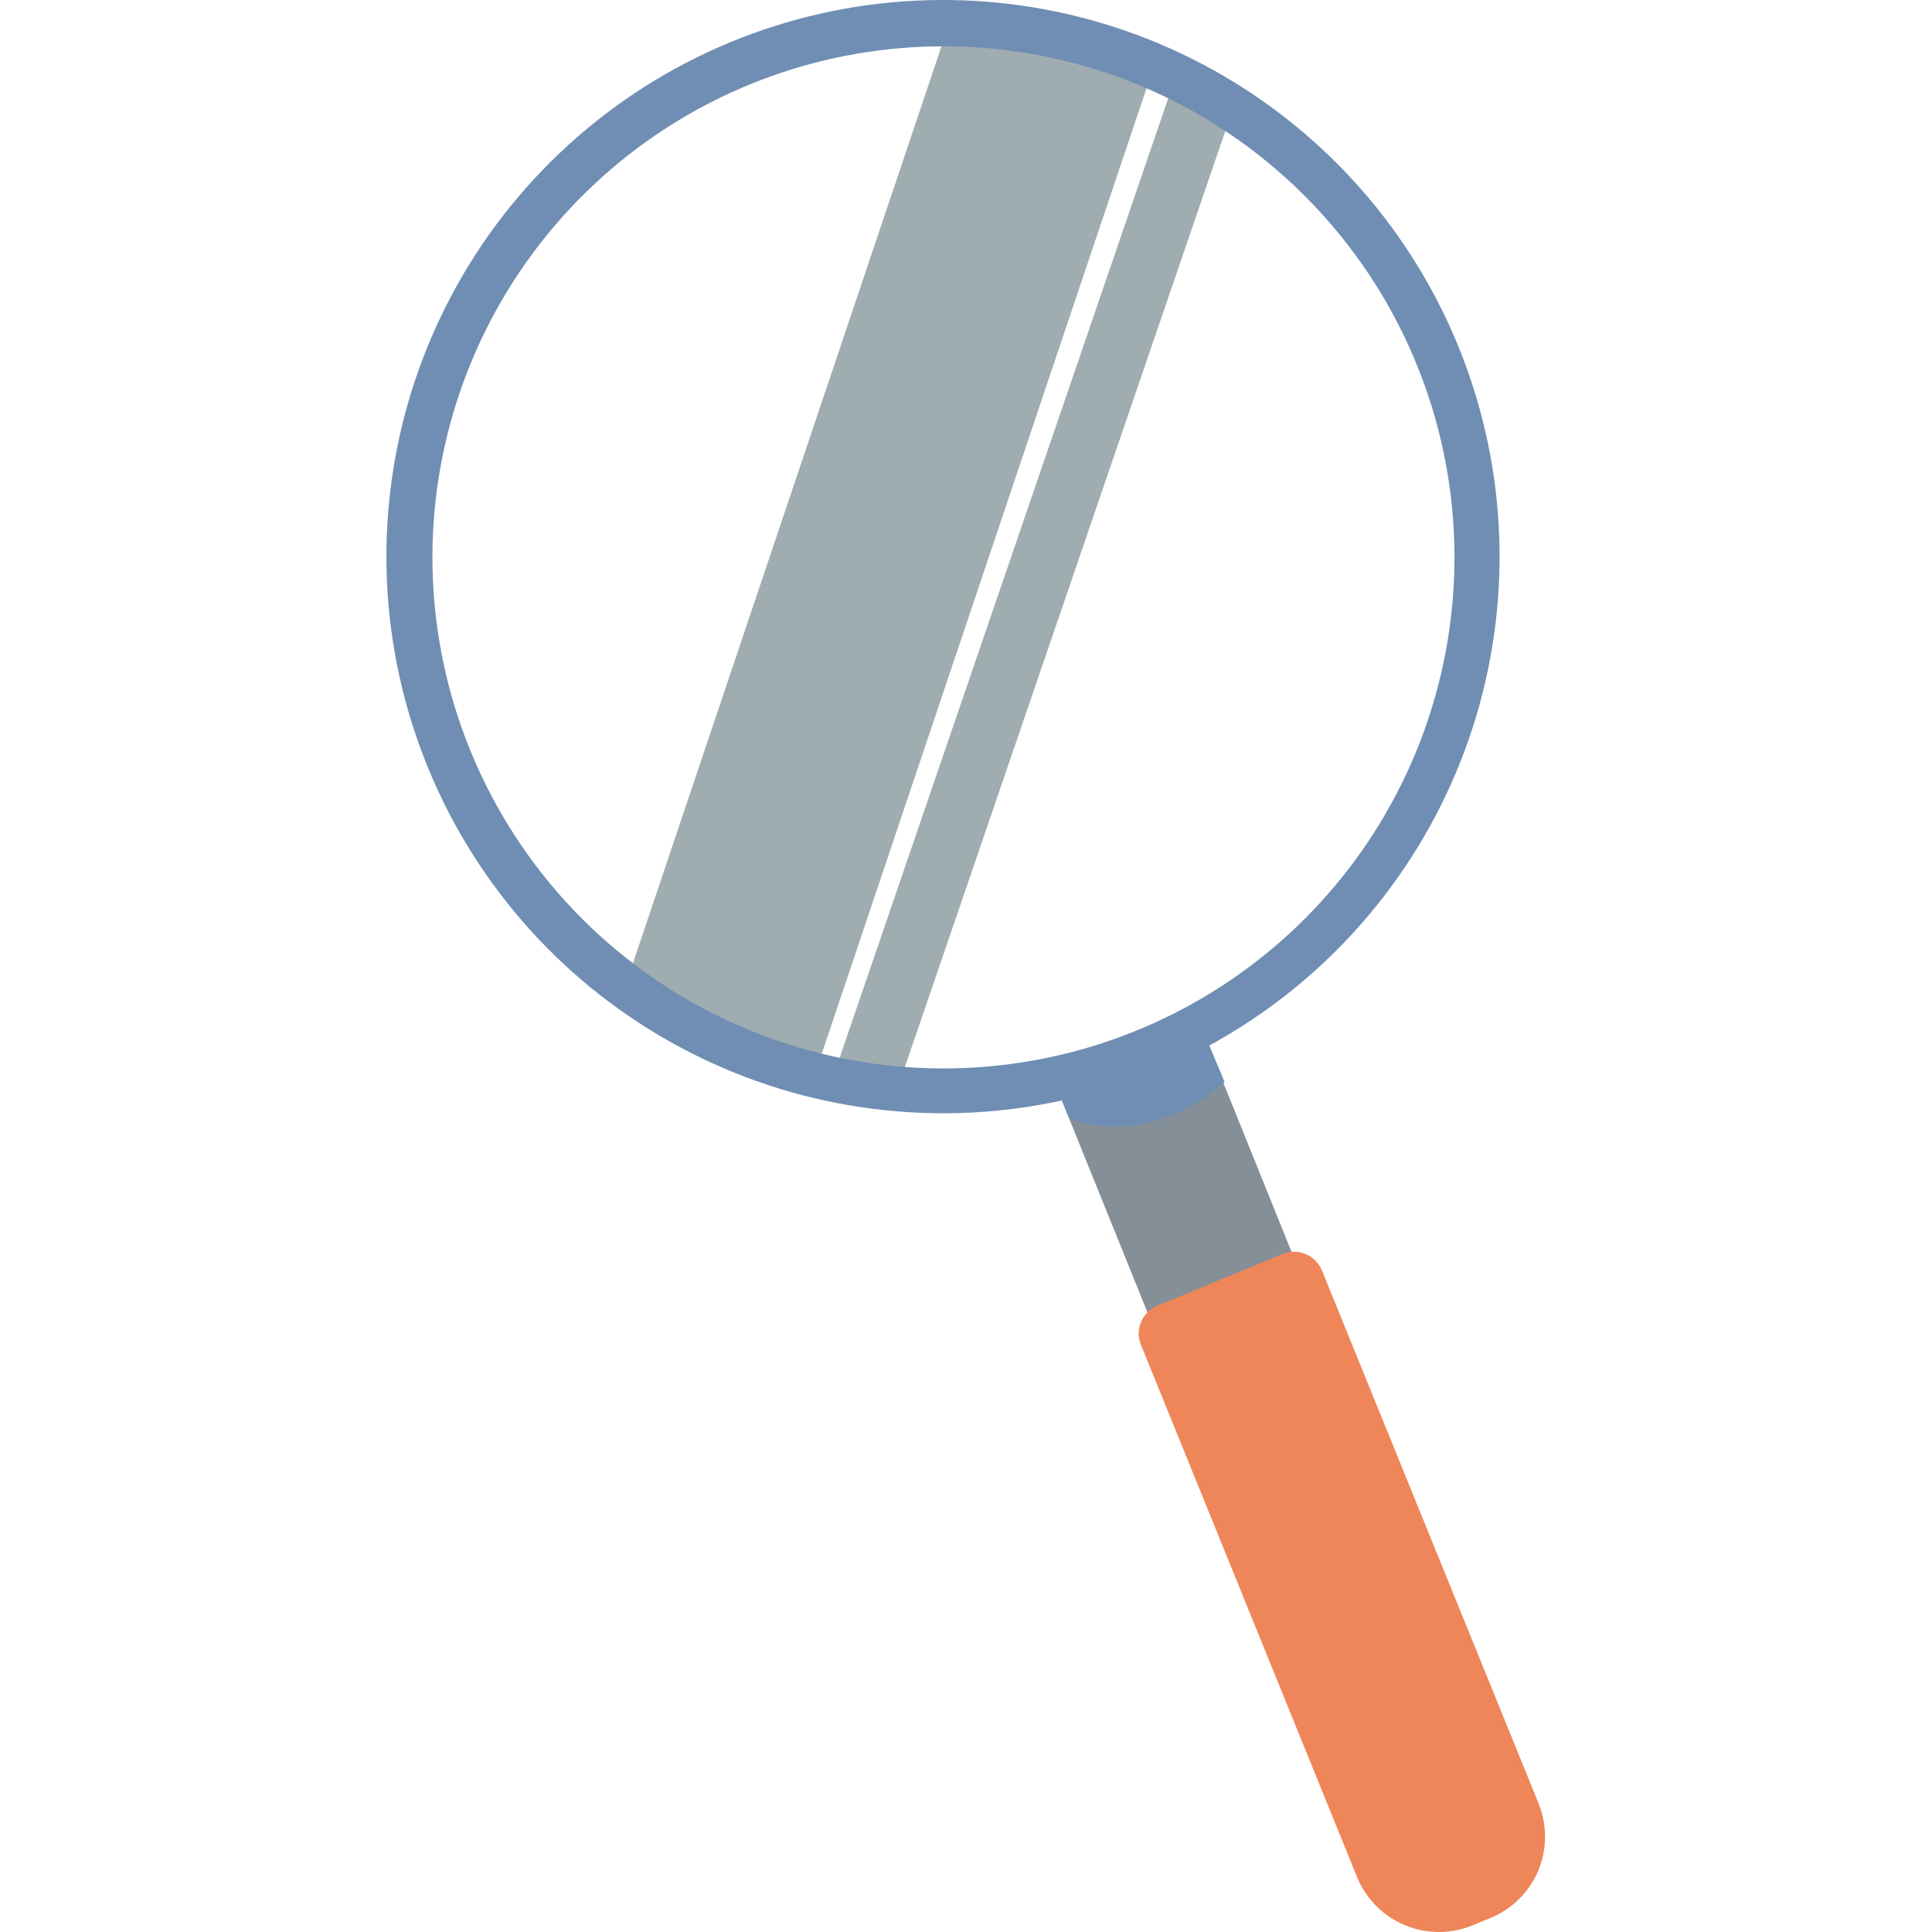 <svg width="45" height="45" viewBox="0 0 45 45" fill="none" xmlns="http://www.w3.org/2000/svg">
<g clip-path="url(#clip0_4525_144952)">
<path d="M26.786 1.813L22.175 0.348L14.444 23.322L19.058 24.788L26.786 1.813Z" fill="#9FACB0"/>
<path d="M20.857 25.494L28.736 2.478L27.302 2.021L19.42 25.037L20.857 25.494Z" fill="#9FACB0"/>
<path d="M28.054 24.13L24.677 25.494L26.835 30.836L30.209 29.472L28.054 24.13Z" fill="#848F97"/>
<path d="M26.958 30.411C26.786 30.482 26.65 30.617 26.578 30.789C26.506 30.96 26.505 31.152 26.575 31.325L31.614 43.734C31.824 44.236 32.224 44.636 32.728 44.844C33.231 45.052 33.796 45.052 34.299 44.845L34.7 44.679C34.953 44.578 35.184 44.428 35.378 44.236C35.572 44.045 35.726 43.817 35.831 43.565C36.039 43.061 36.039 42.495 35.831 41.991L30.792 29.595C30.757 29.509 30.706 29.431 30.641 29.365C30.576 29.299 30.498 29.246 30.412 29.21C30.327 29.174 30.235 29.155 30.142 29.155C30.049 29.155 29.957 29.173 29.871 29.209L26.958 30.411Z" fill="#EF8659"/>
<path d="M24.558 25.213L24.909 26.053C24.909 26.053 26.666 26.837 28.522 25.199L27.959 23.853L26.41 24.605L24.558 25.213Z" fill="#708EB4"/>
<path d="M21.996 25.93C18.995 25.937 16.085 24.903 13.761 23.005C11.438 21.106 9.845 18.46 9.254 15.518C8.663 12.576 9.111 9.52 10.521 6.872C11.931 4.223 14.216 2.146 16.987 0.993C19.758 -0.159 22.842 -0.314 25.714 0.554C28.587 1.422 31.069 3.26 32.738 5.754C34.407 8.248 35.159 11.243 34.866 14.229C34.574 17.216 33.254 20.008 31.133 22.131C28.711 24.558 25.424 25.924 21.996 25.93V25.93ZM21.996 1.079C19.241 1.074 16.57 2.025 14.438 3.769C12.307 5.513 10.845 7.943 10.304 10.644C9.763 13.345 10.175 16.15 11.471 18.581C12.766 21.012 14.864 22.918 17.408 23.975C19.952 25.032 22.783 25.174 25.42 24.377C28.056 23.579 30.335 21.892 31.867 19.603C33.399 17.314 34.089 14.564 33.821 11.822C33.553 9.081 32.342 6.517 30.395 4.569C29.293 3.463 27.984 2.586 26.543 1.987C25.102 1.388 23.556 1.08 21.996 1.079V1.079Z" fill="#708EB4"/>
</g>
<defs>
<clipPath id="clip0_4525_144952">
<rect width="26.987" height="45" fill="white" transform="translate(9)"/>
</clipPath>
</defs>
</svg>
